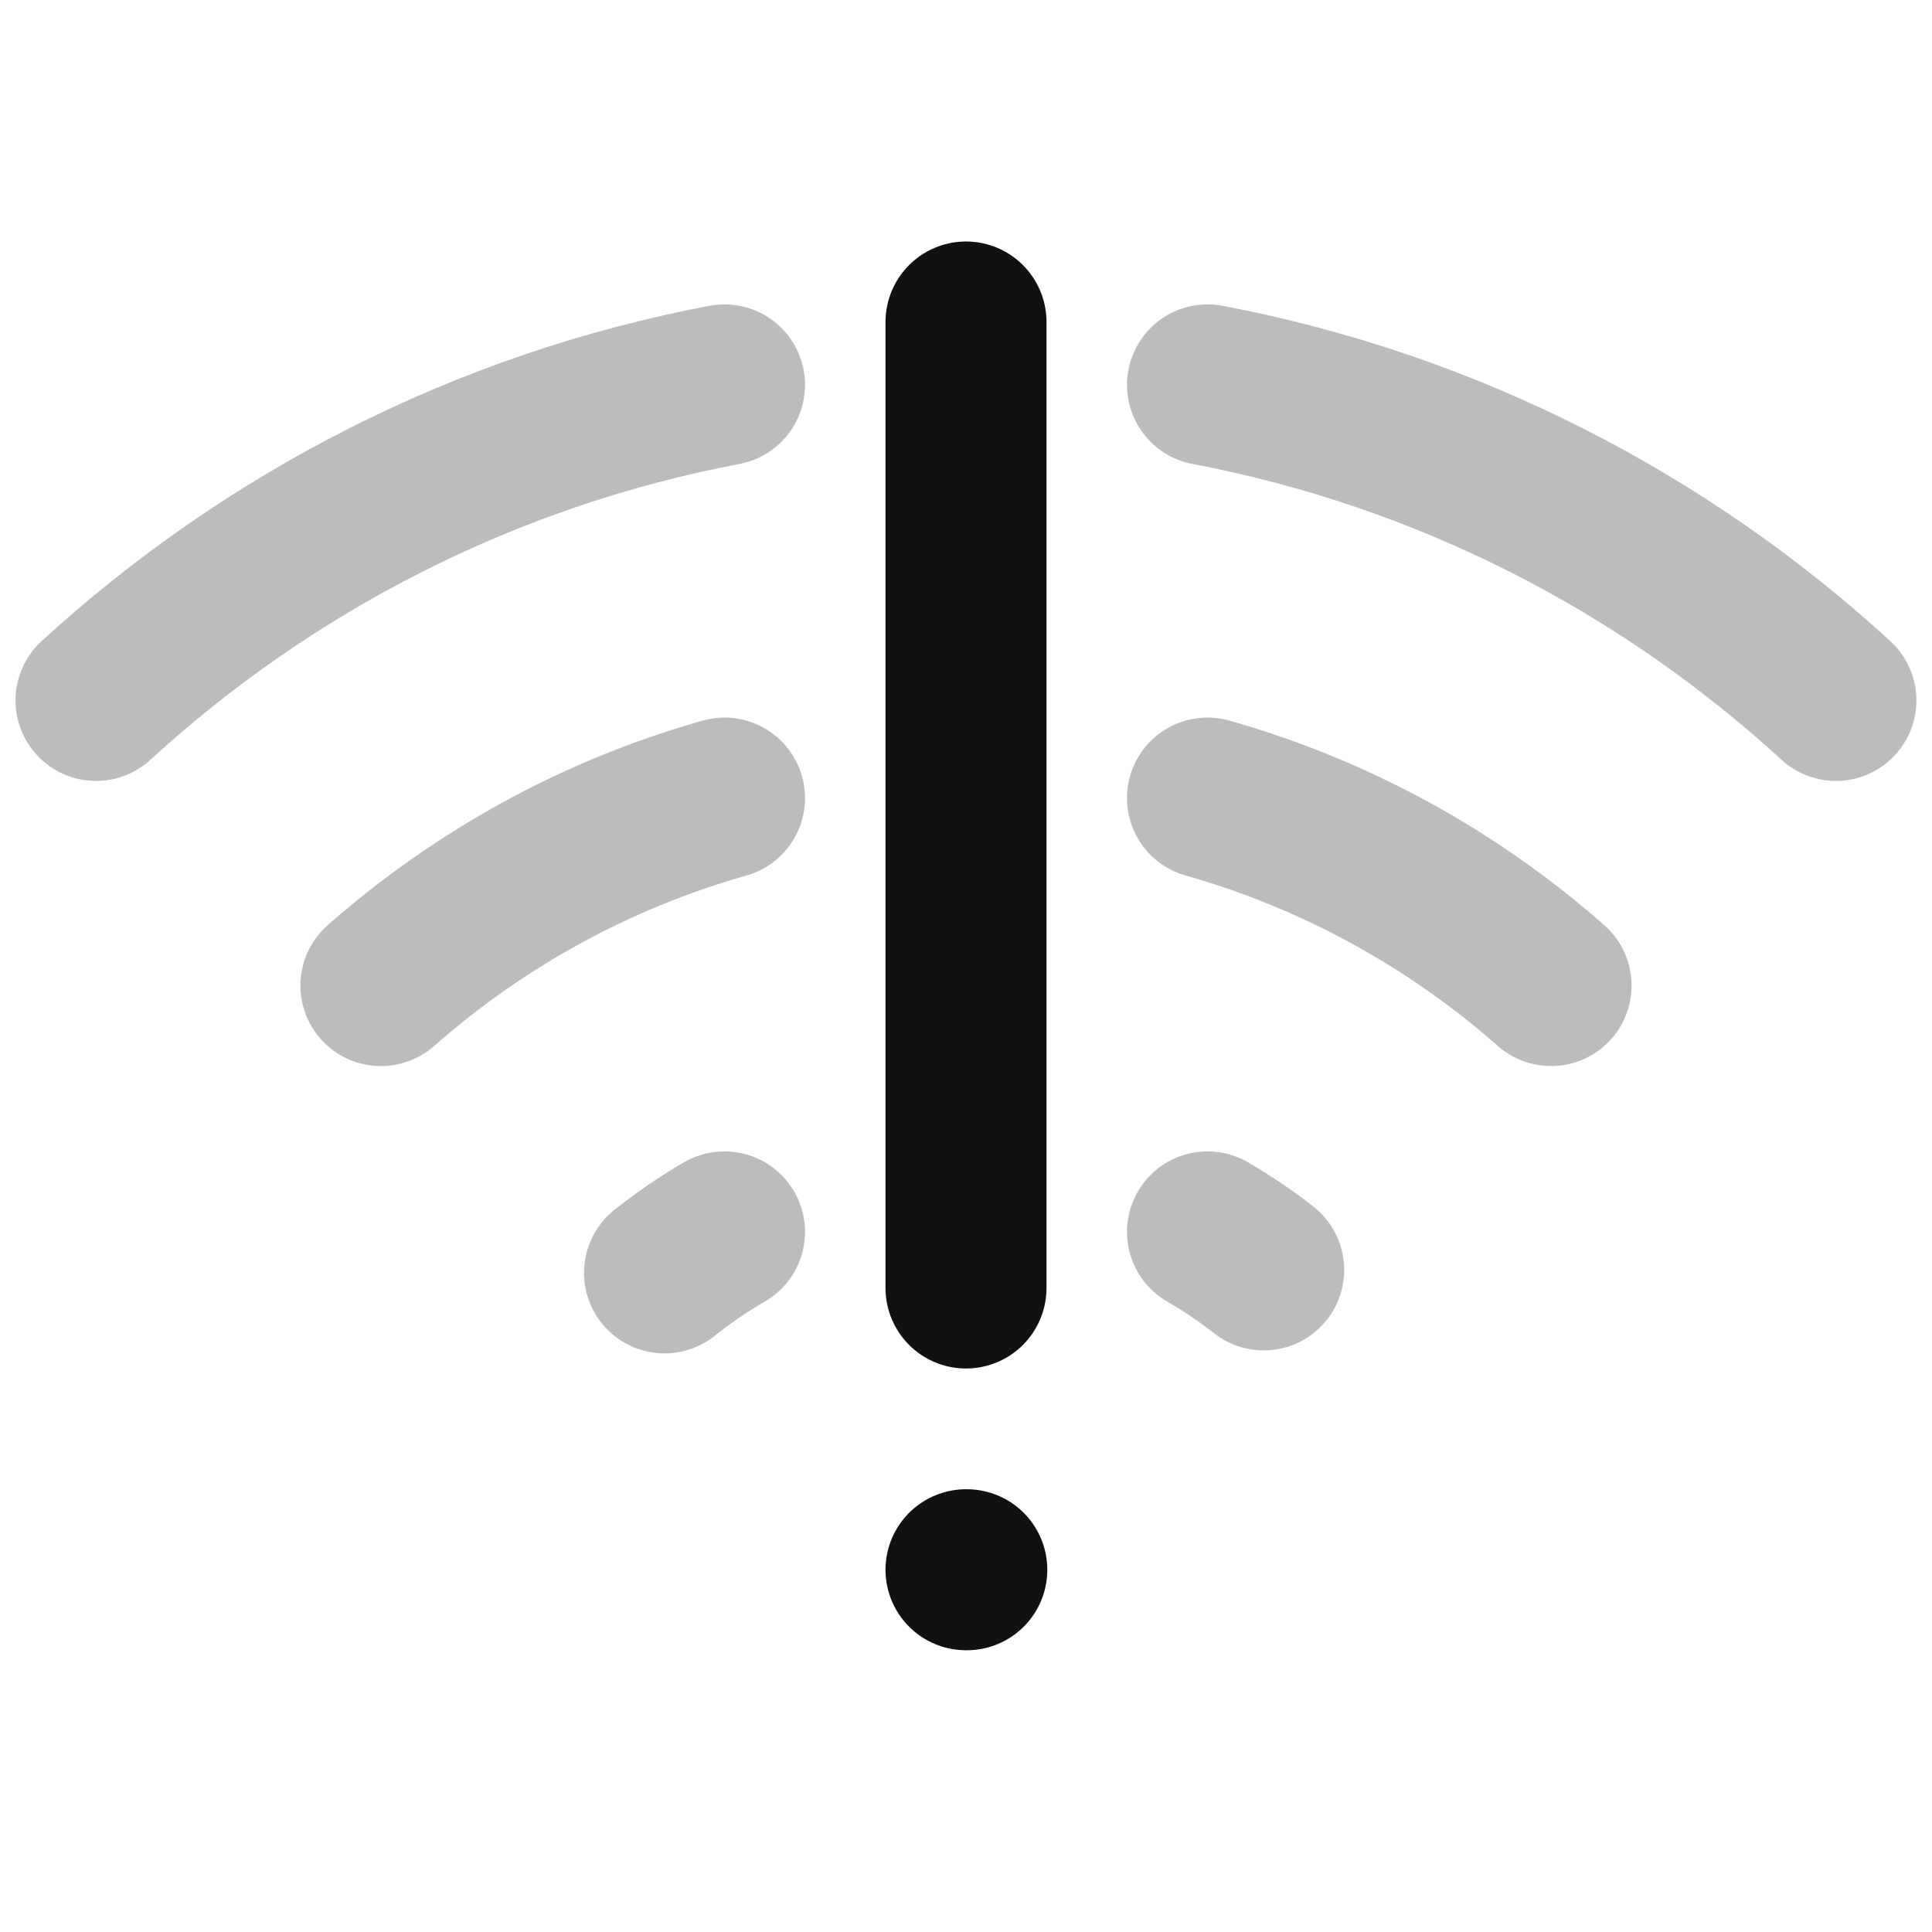 <svg width="24" height="24" viewBox="0 0 24 24" fill="none" xmlns="http://www.w3.org/2000/svg">
<path opacity="0.28" d="M15 4.781C17.976 5.345 20.66 6.734 22.806 8.701M1.193 8.701C3.34 6.734 6.024 5.345 9 4.781M4.732 12.243C5.947 11.173 7.399 10.367 9 9.914M15 9.914C16.601 10.367 18.053 11.173 19.268 12.243M15 15.303C15.244 15.444 15.477 15.602 15.698 15.775M8.255 15.812C8.49 15.624 8.739 15.454 9 15.303" stroke="#111111" stroke-width="2" stroke-linecap="round" stroke-linejoin="round"/>
<path d="M12 19.5H12.01M12 4V16" stroke="#111111" stroke-width="2" stroke-linecap="round" stroke-linejoin="round"/>
</svg>
